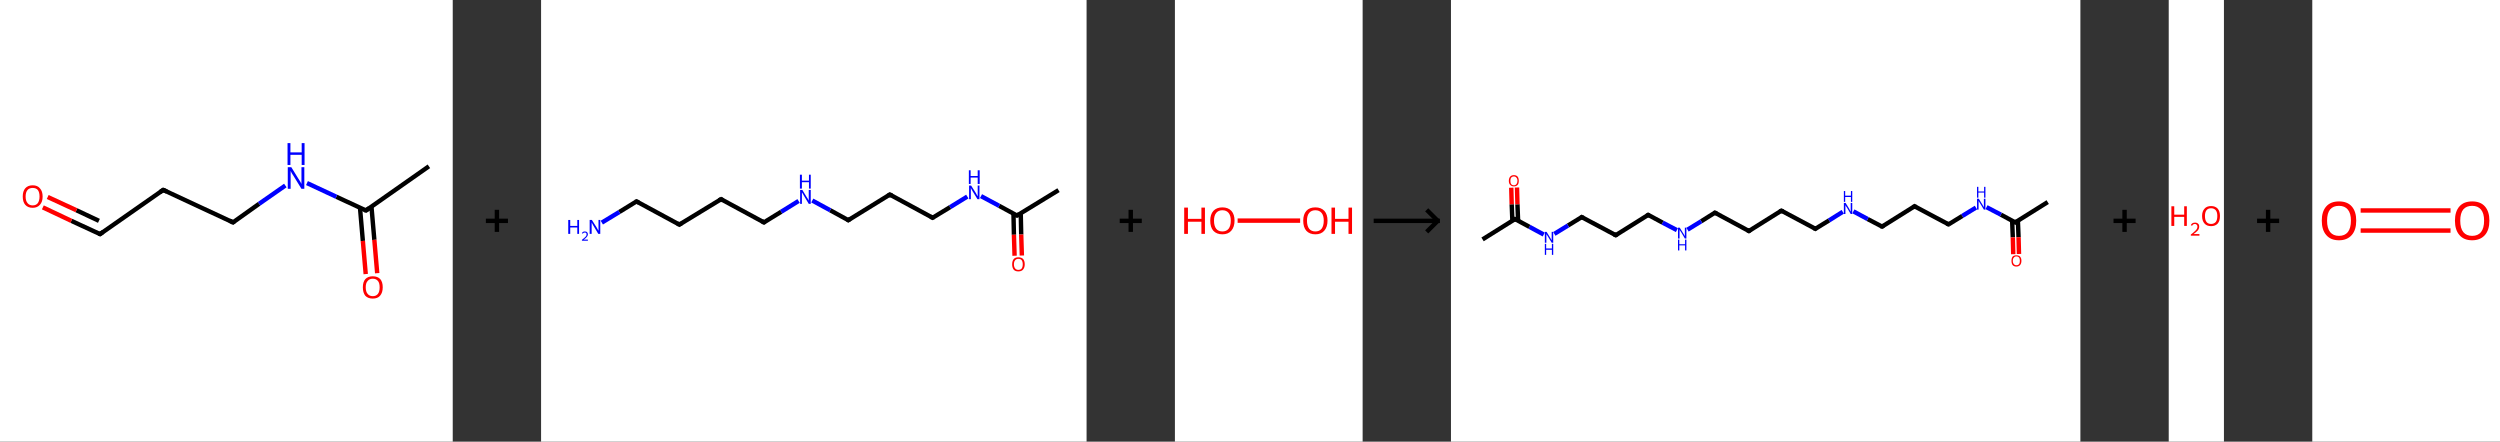 <?xml version='1.0' encoding='ASCII' standalone='yes'?>
<svg xmlns="http://www.w3.org/2000/svg" xmlns:xlink="http://www.w3.org/1999/xlink" version="1.1" width="1132.0px" viewBox="0 0 1132.0 200.0" height="200.0px">
  <rect x="0" y="0" width="1132.0" height="200.0" fill="#333333" stroke="none"/>
  <g>
    <g transform="translate(0, 0) scale(1 1) "><!-- END OF HEADER -->
<rect style="opacity:1.0;fill:#FFFFFF;stroke:none" width="205.0" height="200.0" x="0.0" y="0.0"> </rect>
<path class="bond-0 atom-0 atom-1" d="M 194.2,75.3 L 165.7,95.3" style="fill:none;fill-rule:evenodd;stroke:#000000;stroke-width:2.0px;stroke-linecap:butt;stroke-linejoin:miter;stroke-opacity:1"/>
<path class="bond-1 atom-1 atom-2" d="M 163.0,94.0 L 164.3,109.1" style="fill:none;fill-rule:evenodd;stroke:#000000;stroke-width:2.0px;stroke-linecap:butt;stroke-linejoin:miter;stroke-opacity:1"/>
<path class="bond-1 atom-1 atom-2" d="M 164.3,109.1 L 165.6,124.1" style="fill:none;fill-rule:evenodd;stroke:#FF0000;stroke-width:2.0px;stroke-linecap:butt;stroke-linejoin:miter;stroke-opacity:1"/>
<path class="bond-1 atom-1 atom-2" d="M 168.2,93.6 L 169.5,108.6" style="fill:none;fill-rule:evenodd;stroke:#000000;stroke-width:2.0px;stroke-linecap:butt;stroke-linejoin:miter;stroke-opacity:1"/>
<path class="bond-1 atom-1 atom-2" d="M 169.5,108.6 L 170.8,123.7" style="fill:none;fill-rule:evenodd;stroke:#FF0000;stroke-width:2.0px;stroke-linecap:butt;stroke-linejoin:miter;stroke-opacity:1"/>
<path class="bond-2 atom-1 atom-3" d="M 165.7,95.3 L 152.3,89.1" style="fill:none;fill-rule:evenodd;stroke:#000000;stroke-width:2.0px;stroke-linecap:butt;stroke-linejoin:miter;stroke-opacity:1"/>
<path class="bond-2 atom-1 atom-3" d="M 152.3,89.1 L 139.0,82.9" style="fill:none;fill-rule:evenodd;stroke:#0000FF;stroke-width:2.0px;stroke-linecap:butt;stroke-linejoin:miter;stroke-opacity:1"/>
<path class="bond-3 atom-3 atom-4" d="M 129.2,84.0 L 117.3,92.3" style="fill:none;fill-rule:evenodd;stroke:#0000FF;stroke-width:2.0px;stroke-linecap:butt;stroke-linejoin:miter;stroke-opacity:1"/>
<path class="bond-3 atom-3 atom-4" d="M 117.3,92.3 L 105.5,100.7" style="fill:none;fill-rule:evenodd;stroke:#000000;stroke-width:2.0px;stroke-linecap:butt;stroke-linejoin:miter;stroke-opacity:1"/>
<path class="bond-4 atom-4 atom-5" d="M 105.5,100.7 L 73.9,86.0" style="fill:none;fill-rule:evenodd;stroke:#000000;stroke-width:2.0px;stroke-linecap:butt;stroke-linejoin:miter;stroke-opacity:1"/>
<path class="bond-5 atom-5 atom-6" d="M 73.9,86.0 L 45.3,106.0" style="fill:none;fill-rule:evenodd;stroke:#000000;stroke-width:2.0px;stroke-linecap:butt;stroke-linejoin:miter;stroke-opacity:1"/>
<path class="bond-6 atom-6 atom-7" d="M 45.3,106.0 L 32.3,100.0" style="fill:none;fill-rule:evenodd;stroke:#000000;stroke-width:2.0px;stroke-linecap:butt;stroke-linejoin:miter;stroke-opacity:1"/>
<path class="bond-6 atom-6 atom-7" d="M 32.3,100.0 L 19.4,93.9" style="fill:none;fill-rule:evenodd;stroke:#FF0000;stroke-width:2.0px;stroke-linecap:butt;stroke-linejoin:miter;stroke-opacity:1"/>
<path class="bond-6 atom-6 atom-7" d="M 44.8,100.0 L 34.6,95.2" style="fill:none;fill-rule:evenodd;stroke:#000000;stroke-width:2.0px;stroke-linecap:butt;stroke-linejoin:miter;stroke-opacity:1"/>
<path class="bond-6 atom-6 atom-7" d="M 34.6,95.2 L 21.6,89.2" style="fill:none;fill-rule:evenodd;stroke:#FF0000;stroke-width:2.0px;stroke-linecap:butt;stroke-linejoin:miter;stroke-opacity:1"/>
<path d="M 167.1,94.3 L 165.7,95.3 L 165.0,95.0" style="fill:none;stroke:#000000;stroke-width:2.0px;stroke-linecap:butt;stroke-linejoin:miter;stroke-opacity:1;"/>
<path d="M 106.1,100.2 L 105.5,100.7 L 103.9,99.9" style="fill:none;stroke:#000000;stroke-width:2.0px;stroke-linecap:butt;stroke-linejoin:miter;stroke-opacity:1;"/>
<path d="M 75.5,86.7 L 73.9,86.0 L 72.4,87.0" style="fill:none;stroke:#000000;stroke-width:2.0px;stroke-linecap:butt;stroke-linejoin:miter;stroke-opacity:1;"/>
<path d="M 46.7,105.0 L 45.3,106.0 L 44.7,105.7" style="fill:none;stroke:#000000;stroke-width:2.0px;stroke-linecap:butt;stroke-linejoin:miter;stroke-opacity:1;"/>
<path class="atom-2" d="M 164.3 130.1 Q 164.3 127.7, 165.4 126.4 Q 166.6 125.1, 168.8 125.1 Q 171.0 125.1, 172.2 126.4 Q 173.3 127.7, 173.3 130.1 Q 173.3 132.5, 172.1 133.9 Q 171.0 135.2, 168.8 135.2 Q 166.6 135.2, 165.4 133.9 Q 164.3 132.5, 164.3 130.1 M 168.8 134.1 Q 170.3 134.1, 171.1 133.1 Q 171.9 132.1, 171.9 130.1 Q 171.9 128.1, 171.1 127.2 Q 170.3 126.2, 168.8 126.2 Q 167.3 126.2, 166.5 127.2 Q 165.6 128.1, 165.6 130.1 Q 165.6 132.1, 166.5 133.1 Q 167.3 134.1, 168.8 134.1 " fill="#FF0000"/>
<path class="atom-3" d="M 131.9 75.7 L 135.1 80.9 Q 135.4 81.4, 136.0 82.3 Q 136.5 83.3, 136.5 83.3 L 136.5 75.7 L 137.8 75.7 L 137.8 85.5 L 136.5 85.5 L 133.0 79.8 Q 132.6 79.2, 132.1 78.4 Q 131.7 77.6, 131.6 77.4 L 131.6 85.5 L 130.3 85.5 L 130.3 75.7 L 131.9 75.7 " fill="#0000FF"/>
<path class="atom-3" d="M 130.2 64.8 L 131.5 64.8 L 131.5 69.0 L 136.6 69.0 L 136.6 64.8 L 137.9 64.8 L 137.9 74.7 L 136.6 74.7 L 136.6 70.1 L 131.5 70.1 L 131.5 74.7 L 130.2 74.7 L 130.2 64.8 " fill="#0000FF"/>
<path class="atom-7" d="M 10.3 89.0 Q 10.3 86.6, 11.4 85.3 Q 12.6 83.9, 14.8 83.9 Q 17.0 83.9, 18.1 85.3 Q 19.3 86.6, 19.3 89.0 Q 19.3 91.4, 18.1 92.7 Q 16.9 94.1, 14.8 94.1 Q 12.6 94.1, 11.4 92.7 Q 10.3 91.4, 10.3 89.0 M 14.8 93.0 Q 16.3 93.0, 17.1 92.0 Q 17.9 90.9, 17.9 89.0 Q 17.9 87.0, 17.1 86.0 Q 16.3 85.1, 14.8 85.1 Q 13.3 85.1, 12.5 86.0 Q 11.6 87.0, 11.6 89.0 Q 11.6 91.0, 12.5 92.0 Q 13.3 93.0, 14.8 93.0 " fill="#FF0000"/>
</g>
    <g transform="translate(205.0, 0) scale(1 1) "><line x1="15" y1="100" x2="25" y2="100" style="stroke:rgb(0,0,0);stroke-width:2"/>
  <line x1="20" y1="95" x2="20" y2="105" style="stroke:rgb(0,0,0);stroke-width:2"/>
</g>
    <g transform="translate(245.0, 0) scale(1 1) "><!-- END OF HEADER -->
<rect style="opacity:1.0;fill:#FFFFFF;stroke:none" width="247.0" height="200.0" x="0.0" y="0.0"> </rect>
<path class="bond-0 atom-0 atom-1" d="M 234.3,86.1 L 215.5,97.6" style="fill:none;fill-rule:evenodd;stroke:#000000;stroke-width:2.0px;stroke-linecap:butt;stroke-linejoin:miter;stroke-opacity:1"/>
<path class="bond-1 atom-1 atom-2" d="M 213.9,96.7 L 214.1,106.3" style="fill:none;fill-rule:evenodd;stroke:#000000;stroke-width:2.0px;stroke-linecap:butt;stroke-linejoin:miter;stroke-opacity:1"/>
<path class="bond-1 atom-1 atom-2" d="M 214.1,106.3 L 214.4,115.8" style="fill:none;fill-rule:evenodd;stroke:#FF0000;stroke-width:2.0px;stroke-linecap:butt;stroke-linejoin:miter;stroke-opacity:1"/>
<path class="bond-1 atom-1 atom-2" d="M 217.2,96.6 L 217.4,106.2" style="fill:none;fill-rule:evenodd;stroke:#000000;stroke-width:2.0px;stroke-linecap:butt;stroke-linejoin:miter;stroke-opacity:1"/>
<path class="bond-1 atom-1 atom-2" d="M 217.4,106.2 L 217.7,115.7" style="fill:none;fill-rule:evenodd;stroke:#FF0000;stroke-width:2.0px;stroke-linecap:butt;stroke-linejoin:miter;stroke-opacity:1"/>
<path class="bond-2 atom-1 atom-3" d="M 215.5,97.6 L 207.4,93.2" style="fill:none;fill-rule:evenodd;stroke:#000000;stroke-width:2.0px;stroke-linecap:butt;stroke-linejoin:miter;stroke-opacity:1"/>
<path class="bond-2 atom-1 atom-3" d="M 207.4,93.2 L 199.2,88.8" style="fill:none;fill-rule:evenodd;stroke:#0000FF;stroke-width:2.0px;stroke-linecap:butt;stroke-linejoin:miter;stroke-opacity:1"/>
<path class="bond-3 atom-3 atom-4" d="M 193.0,89.0 L 185.2,93.8" style="fill:none;fill-rule:evenodd;stroke:#0000FF;stroke-width:2.0px;stroke-linecap:butt;stroke-linejoin:miter;stroke-opacity:1"/>
<path class="bond-3 atom-3 atom-4" d="M 185.2,93.8 L 177.3,98.6" style="fill:none;fill-rule:evenodd;stroke:#000000;stroke-width:2.0px;stroke-linecap:butt;stroke-linejoin:miter;stroke-opacity:1"/>
<path class="bond-4 atom-4 atom-5" d="M 177.3,98.6 L 157.9,88.1" style="fill:none;fill-rule:evenodd;stroke:#000000;stroke-width:2.0px;stroke-linecap:butt;stroke-linejoin:miter;stroke-opacity:1"/>
<path class="bond-5 atom-5 atom-6" d="M 157.9,88.1 L 139.1,99.7" style="fill:none;fill-rule:evenodd;stroke:#000000;stroke-width:2.0px;stroke-linecap:butt;stroke-linejoin:miter;stroke-opacity:1"/>
<path class="bond-6 atom-6 atom-7" d="M 139.1,99.7 L 130.9,95.2" style="fill:none;fill-rule:evenodd;stroke:#000000;stroke-width:2.0px;stroke-linecap:butt;stroke-linejoin:miter;stroke-opacity:1"/>
<path class="bond-6 atom-6 atom-7" d="M 130.9,95.2 L 122.8,90.8" style="fill:none;fill-rule:evenodd;stroke:#0000FF;stroke-width:2.0px;stroke-linecap:butt;stroke-linejoin:miter;stroke-opacity:1"/>
<path class="bond-7 atom-7 atom-8" d="M 116.6,91.0 L 108.7,95.9" style="fill:none;fill-rule:evenodd;stroke:#0000FF;stroke-width:2.0px;stroke-linecap:butt;stroke-linejoin:miter;stroke-opacity:1"/>
<path class="bond-7 atom-7 atom-8" d="M 108.7,95.9 L 100.9,100.7" style="fill:none;fill-rule:evenodd;stroke:#000000;stroke-width:2.0px;stroke-linecap:butt;stroke-linejoin:miter;stroke-opacity:1"/>
<path class="bond-8 atom-8 atom-9" d="M 100.9,100.7 L 81.5,90.2" style="fill:none;fill-rule:evenodd;stroke:#000000;stroke-width:2.0px;stroke-linecap:butt;stroke-linejoin:miter;stroke-opacity:1"/>
<path class="bond-9 atom-9 atom-10" d="M 81.5,90.2 L 62.6,101.7" style="fill:none;fill-rule:evenodd;stroke:#000000;stroke-width:2.0px;stroke-linecap:butt;stroke-linejoin:miter;stroke-opacity:1"/>
<path class="bond-10 atom-10 atom-11" d="M 62.6,101.7 L 43.2,91.2" style="fill:none;fill-rule:evenodd;stroke:#000000;stroke-width:2.0px;stroke-linecap:butt;stroke-linejoin:miter;stroke-opacity:1"/>
<path class="bond-11 atom-11 atom-12" d="M 43.2,91.2 L 35.4,96.0" style="fill:none;fill-rule:evenodd;stroke:#000000;stroke-width:2.0px;stroke-linecap:butt;stroke-linejoin:miter;stroke-opacity:1"/>
<path class="bond-11 atom-11 atom-12" d="M 35.4,96.0 L 27.5,100.8" style="fill:none;fill-rule:evenodd;stroke:#0000FF;stroke-width:2.0px;stroke-linecap:butt;stroke-linejoin:miter;stroke-opacity:1"/>
<path d="M 216.5,97.0 L 215.5,97.6 L 215.1,97.4" style="fill:none;stroke:#000000;stroke-width:2.0px;stroke-linecap:butt;stroke-linejoin:miter;stroke-opacity:1;"/>
<path d="M 177.7,98.4 L 177.3,98.6 L 176.3,98.1" style="fill:none;stroke:#000000;stroke-width:2.0px;stroke-linecap:butt;stroke-linejoin:miter;stroke-opacity:1;"/>
<path d="M 158.9,88.6 L 157.9,88.1 L 157.0,88.7" style="fill:none;stroke:#000000;stroke-width:2.0px;stroke-linecap:butt;stroke-linejoin:miter;stroke-opacity:1;"/>
<path d="M 140.0,99.1 L 139.1,99.7 L 138.7,99.4" style="fill:none;stroke:#000000;stroke-width:2.0px;stroke-linecap:butt;stroke-linejoin:miter;stroke-opacity:1;"/>
<path d="M 101.3,100.4 L 100.9,100.7 L 99.9,100.1" style="fill:none;stroke:#000000;stroke-width:2.0px;stroke-linecap:butt;stroke-linejoin:miter;stroke-opacity:1;"/>
<path d="M 82.4,90.7 L 81.5,90.2 L 80.5,90.7" style="fill:none;stroke:#000000;stroke-width:2.0px;stroke-linecap:butt;stroke-linejoin:miter;stroke-opacity:1;"/>
<path d="M 63.6,101.1 L 62.6,101.7 L 61.7,101.2" style="fill:none;stroke:#000000;stroke-width:2.0px;stroke-linecap:butt;stroke-linejoin:miter;stroke-opacity:1;"/>
<path d="M 44.2,91.7 L 43.2,91.2 L 42.8,91.4" style="fill:none;stroke:#000000;stroke-width:2.0px;stroke-linecap:butt;stroke-linejoin:miter;stroke-opacity:1;"/>
<path class="atom-2" d="M 213.3 119.7 Q 213.3 118.2, 214.0 117.3 Q 214.7 116.5, 216.1 116.5 Q 217.5 116.5, 218.3 117.3 Q 219.0 118.2, 219.0 119.7 Q 219.0 121.2, 218.2 122.1 Q 217.5 122.9, 216.1 122.9 Q 214.7 122.9, 214.0 122.1 Q 213.3 121.2, 213.3 119.7 M 216.1 122.2 Q 217.1 122.2, 217.6 121.6 Q 218.1 120.9, 218.1 119.7 Q 218.1 118.5, 217.6 117.8 Q 217.1 117.2, 216.1 117.2 Q 215.2 117.2, 214.7 117.8 Q 214.1 118.4, 214.1 119.7 Q 214.1 120.9, 214.7 121.6 Q 215.2 122.2, 216.1 122.2 " fill="#FF0000"/>
<path class="atom-3" d="M 194.7 84.0 L 196.8 87.3 Q 197.0 87.6, 197.3 88.2 Q 197.6 88.8, 197.7 88.8 L 197.7 84.0 L 198.5 84.0 L 198.5 90.2 L 197.6 90.2 L 195.4 86.6 Q 195.2 86.2, 194.9 85.7 Q 194.6 85.2, 194.6 85.0 L 194.6 90.2 L 193.8 90.2 L 193.8 84.0 L 194.7 84.0 " fill="#0000FF"/>
<path class="atom-3" d="M 193.7 77.1 L 194.5 77.1 L 194.5 79.7 L 197.7 79.7 L 197.7 77.1 L 198.6 77.1 L 198.6 83.3 L 197.7 83.3 L 197.7 80.4 L 194.5 80.4 L 194.5 83.3 L 193.7 83.3 L 193.7 77.1 " fill="#0000FF"/>
<path class="atom-7" d="M 118.3 86.0 L 120.3 89.3 Q 120.5 89.6, 120.9 90.2 Q 121.2 90.8, 121.2 90.9 L 121.2 86.0 L 122.1 86.0 L 122.1 92.3 L 121.2 92.3 L 119.0 88.6 Q 118.7 88.2, 118.5 87.7 Q 118.2 87.2, 118.1 87.1 L 118.1 92.3 L 117.3 92.3 L 117.3 86.0 L 118.3 86.0 " fill="#0000FF"/>
<path class="atom-7" d="M 117.2 79.1 L 118.1 79.1 L 118.1 81.8 L 121.3 81.8 L 121.3 79.1 L 122.1 79.1 L 122.1 85.4 L 121.3 85.4 L 121.3 82.5 L 118.1 82.5 L 118.1 85.4 L 117.2 85.4 L 117.2 79.1 " fill="#0000FF"/>
<path class="atom-12" d="M 12.3 99.6 L 13.2 99.6 L 13.2 102.3 L 16.4 102.3 L 16.4 99.6 L 17.2 99.6 L 17.2 105.9 L 16.4 105.9 L 16.4 103.0 L 13.2 103.0 L 13.2 105.9 L 12.3 105.9 L 12.3 99.6 " fill="#0000FF"/>
<path class="atom-12" d="M 18.5 105.6 Q 18.6 105.2, 19.0 105.0 Q 19.3 104.8, 19.8 104.8 Q 20.5 104.8, 20.8 105.1 Q 21.2 105.5, 21.2 106.1 Q 21.2 106.7, 20.7 107.3 Q 20.3 107.8, 19.3 108.5 L 21.2 108.5 L 21.2 109.0 L 18.5 109.0 L 18.5 108.6 Q 19.2 108.0, 19.7 107.6 Q 20.1 107.2, 20.4 106.9 Q 20.6 106.5, 20.6 106.1 Q 20.6 105.7, 20.4 105.5 Q 20.2 105.3, 19.8 105.3 Q 19.5 105.3, 19.3 105.4 Q 19.1 105.5, 18.9 105.8 L 18.5 105.6 " fill="#0000FF"/>
<path class="atom-12" d="M 23.0 99.6 L 25.1 102.9 Q 25.3 103.2, 25.6 103.8 Q 25.9 104.4, 26.0 104.5 L 26.0 99.6 L 26.8 99.6 L 26.8 105.9 L 25.9 105.9 L 23.7 102.2 Q 23.5 101.8, 23.2 101.3 Q 22.9 100.8, 22.9 100.7 L 22.9 105.9 L 22.0 105.9 L 22.0 99.6 L 23.0 99.6 " fill="#0000FF"/>
</g>
    <g transform="translate(492.0, 0) scale(1 1) "><line x1="15" y1="100" x2="25" y2="100" style="stroke:rgb(0,0,0);stroke-width:2"/>
  <line x1="20" y1="95" x2="20" y2="105" style="stroke:rgb(0,0,0);stroke-width:2"/>
</g>
    <g transform="translate(532.0, 0) scale(1 1) "><!-- END OF HEADER -->
<rect style="opacity:1.0;fill:#FFFFFF;stroke:none" width="85.0" height="200.0" x="0.0" y="0.0"> </rect>
<path class="bond-0 atom-0 atom-1" d="M 28.4,99.9 L 56.7,99.9" style="fill:none;fill-rule:evenodd;stroke:#FF0000;stroke-width:2.0px;stroke-linecap:butt;stroke-linejoin:miter;stroke-opacity:1"/>
<path class="atom-0" d="M 4.2 94.0 L 5.9 94.0 L 5.9 99.1 L 12.0 99.1 L 12.0 94.0 L 13.6 94.0 L 13.6 105.9 L 12.0 105.9 L 12.0 100.4 L 5.9 100.4 L 5.9 105.9 L 4.2 105.9 L 4.2 94.0 " fill="#FF0000"/>
<path class="atom-0" d="M 16.0 99.9 Q 16.0 97.1, 17.4 95.5 Q 18.9 93.9, 21.5 93.9 Q 24.1 93.9, 25.6 95.5 Q 27.0 97.1, 27.0 99.9 Q 27.0 102.8, 25.5 104.5 Q 24.1 106.1, 21.5 106.1 Q 18.9 106.1, 17.4 104.5 Q 16.0 102.9, 16.0 99.9 M 21.5 104.8 Q 23.3 104.8, 24.3 103.6 Q 25.3 102.3, 25.3 99.9 Q 25.3 97.6, 24.3 96.4 Q 23.3 95.2, 21.5 95.2 Q 19.7 95.2, 18.7 96.4 Q 17.7 97.6, 17.7 99.9 Q 17.7 102.3, 18.7 103.6 Q 19.7 104.8, 21.5 104.8 " fill="#FF0000"/>
<path class="atom-1" d="M 58.1 99.9 Q 58.1 97.1, 59.5 95.5 Q 60.9 93.9, 63.6 93.9 Q 66.2 93.9, 67.7 95.5 Q 69.1 97.1, 69.1 99.9 Q 69.1 102.8, 67.6 104.5 Q 66.2 106.1, 63.6 106.1 Q 61.0 106.1, 59.5 104.5 Q 58.1 102.9, 58.1 99.9 M 63.6 104.8 Q 65.4 104.8, 66.4 103.6 Q 67.4 102.3, 67.4 99.9 Q 67.4 97.6, 66.4 96.4 Q 65.4 95.2, 63.6 95.2 Q 61.8 95.2, 60.8 96.4 Q 59.8 97.6, 59.8 99.9 Q 59.8 102.3, 60.8 103.6 Q 61.8 104.8, 63.6 104.8 " fill="#FF0000"/>
<path class="atom-1" d="M 70.9 94.0 L 72.5 94.0 L 72.5 99.1 L 78.6 99.1 L 78.6 94.0 L 80.2 94.0 L 80.2 105.9 L 78.6 105.9 L 78.6 100.4 L 72.5 100.4 L 72.5 105.9 L 70.9 105.9 L 70.9 94.0 " fill="#FF0000"/>
</g>
    <g transform="translate(617.0, 0) scale(1 1) "><line x1="5" y1="100" x2="35" y2="100" style="stroke:rgb(0,0,0);stroke-width:2"/>
  <line x1="34" y1="100" x2="29" y2="95" style="stroke:rgb(0,0,0);stroke-width:2"/>
  <line x1="34" y1="100" x2="29" y2="105" style="stroke:rgb(0,0,0);stroke-width:2"/>
</g>
    <g transform="translate(657.0, 0) scale(1 1) "><!-- END OF HEADER -->
<rect style="opacity:1.0;fill:#FFFFFF;stroke:none" width="285.0" height="200.0" x="0.0" y="0.0"> </rect>
<path class="bond-0 atom-0 atom-1" d="M 270.2,91.5 L 255.5,100.7" style="fill:none;fill-rule:evenodd;stroke:#000000;stroke-width:2.0px;stroke-linecap:butt;stroke-linejoin:miter;stroke-opacity:1"/>
<path class="bond-1 atom-1 atom-2" d="M 254.1,100.0 L 254.4,107.5" style="fill:none;fill-rule:evenodd;stroke:#000000;stroke-width:2.0px;stroke-linecap:butt;stroke-linejoin:miter;stroke-opacity:1"/>
<path class="bond-1 atom-1 atom-2" d="M 254.4,107.5 L 254.6,115.1" style="fill:none;fill-rule:evenodd;stroke:#FF0000;stroke-width:2.0px;stroke-linecap:butt;stroke-linejoin:miter;stroke-opacity:1"/>
<path class="bond-1 atom-1 atom-2" d="M 256.7,99.9 L 257.0,107.4" style="fill:none;fill-rule:evenodd;stroke:#000000;stroke-width:2.0px;stroke-linecap:butt;stroke-linejoin:miter;stroke-opacity:1"/>
<path class="bond-1 atom-1 atom-2" d="M 257.0,107.4 L 257.2,115.0" style="fill:none;fill-rule:evenodd;stroke:#FF0000;stroke-width:2.0px;stroke-linecap:butt;stroke-linejoin:miter;stroke-opacity:1"/>
<path class="bond-2 atom-1 atom-3" d="M 255.5,100.7 L 249.0,97.2" style="fill:none;fill-rule:evenodd;stroke:#000000;stroke-width:2.0px;stroke-linecap:butt;stroke-linejoin:miter;stroke-opacity:1"/>
<path class="bond-2 atom-1 atom-3" d="M 249.0,97.2 L 242.5,93.8" style="fill:none;fill-rule:evenodd;stroke:#0000FF;stroke-width:2.0px;stroke-linecap:butt;stroke-linejoin:miter;stroke-opacity:1"/>
<path class="bond-3 atom-3 atom-4" d="M 237.7,94.0 L 231.5,97.8" style="fill:none;fill-rule:evenodd;stroke:#0000FF;stroke-width:2.0px;stroke-linecap:butt;stroke-linejoin:miter;stroke-opacity:1"/>
<path class="bond-3 atom-3 atom-4" d="M 231.5,97.8 L 225.3,101.6" style="fill:none;fill-rule:evenodd;stroke:#000000;stroke-width:2.0px;stroke-linecap:butt;stroke-linejoin:miter;stroke-opacity:1"/>
<path class="bond-4 atom-4 atom-5" d="M 225.3,101.6 L 209.9,93.4" style="fill:none;fill-rule:evenodd;stroke:#000000;stroke-width:2.0px;stroke-linecap:butt;stroke-linejoin:miter;stroke-opacity:1"/>
<path class="bond-5 atom-5 atom-6" d="M 209.9,93.4 L 195.2,102.6" style="fill:none;fill-rule:evenodd;stroke:#000000;stroke-width:2.0px;stroke-linecap:butt;stroke-linejoin:miter;stroke-opacity:1"/>
<path class="bond-6 atom-6 atom-7" d="M 195.2,102.6 L 188.7,99.2" style="fill:none;fill-rule:evenodd;stroke:#000000;stroke-width:2.0px;stroke-linecap:butt;stroke-linejoin:miter;stroke-opacity:1"/>
<path class="bond-6 atom-6 atom-7" d="M 188.7,99.2 L 182.2,95.7" style="fill:none;fill-rule:evenodd;stroke:#0000FF;stroke-width:2.0px;stroke-linecap:butt;stroke-linejoin:miter;stroke-opacity:1"/>
<path class="bond-7 atom-7 atom-8" d="M 177.4,95.9 L 171.2,99.8" style="fill:none;fill-rule:evenodd;stroke:#0000FF;stroke-width:2.0px;stroke-linecap:butt;stroke-linejoin:miter;stroke-opacity:1"/>
<path class="bond-7 atom-7 atom-8" d="M 171.2,99.8 L 165.0,103.6" style="fill:none;fill-rule:evenodd;stroke:#000000;stroke-width:2.0px;stroke-linecap:butt;stroke-linejoin:miter;stroke-opacity:1"/>
<path class="bond-8 atom-8 atom-9" d="M 165.0,103.6 L 149.6,95.4" style="fill:none;fill-rule:evenodd;stroke:#000000;stroke-width:2.0px;stroke-linecap:butt;stroke-linejoin:miter;stroke-opacity:1"/>
<path class="bond-9 atom-9 atom-10" d="M 149.6,95.4 L 134.9,104.6" style="fill:none;fill-rule:evenodd;stroke:#000000;stroke-width:2.0px;stroke-linecap:butt;stroke-linejoin:miter;stroke-opacity:1"/>
<path class="bond-10 atom-10 atom-11" d="M 134.9,104.6 L 119.5,96.3" style="fill:none;fill-rule:evenodd;stroke:#000000;stroke-width:2.0px;stroke-linecap:butt;stroke-linejoin:miter;stroke-opacity:1"/>
<path class="bond-11 atom-11 atom-12" d="M 119.5,96.3 L 113.3,100.2" style="fill:none;fill-rule:evenodd;stroke:#000000;stroke-width:2.0px;stroke-linecap:butt;stroke-linejoin:miter;stroke-opacity:1"/>
<path class="bond-11 atom-11 atom-12" d="M 113.3,100.2 L 107.1,104.0" style="fill:none;fill-rule:evenodd;stroke:#0000FF;stroke-width:2.0px;stroke-linecap:butt;stroke-linejoin:miter;stroke-opacity:1"/>
<path class="bond-12 atom-12 atom-13" d="M 102.3,104.2 L 95.8,100.8" style="fill:none;fill-rule:evenodd;stroke:#0000FF;stroke-width:2.0px;stroke-linecap:butt;stroke-linejoin:miter;stroke-opacity:1"/>
<path class="bond-12 atom-12 atom-13" d="M 95.8,100.8 L 89.3,97.3" style="fill:none;fill-rule:evenodd;stroke:#000000;stroke-width:2.0px;stroke-linecap:butt;stroke-linejoin:miter;stroke-opacity:1"/>
<path class="bond-13 atom-13 atom-14" d="M 89.3,97.3 L 74.6,106.5" style="fill:none;fill-rule:evenodd;stroke:#000000;stroke-width:2.0px;stroke-linecap:butt;stroke-linejoin:miter;stroke-opacity:1"/>
<path class="bond-14 atom-14 atom-15" d="M 74.6,106.5 L 59.2,98.3" style="fill:none;fill-rule:evenodd;stroke:#000000;stroke-width:2.0px;stroke-linecap:butt;stroke-linejoin:miter;stroke-opacity:1"/>
<path class="bond-15 atom-15 atom-16" d="M 59.2,98.3 L 53.0,102.1" style="fill:none;fill-rule:evenodd;stroke:#000000;stroke-width:2.0px;stroke-linecap:butt;stroke-linejoin:miter;stroke-opacity:1"/>
<path class="bond-15 atom-15 atom-16" d="M 53.0,102.1 L 46.8,105.9" style="fill:none;fill-rule:evenodd;stroke:#0000FF;stroke-width:2.0px;stroke-linecap:butt;stroke-linejoin:miter;stroke-opacity:1"/>
<path class="bond-16 atom-16 atom-17" d="M 42.0,106.2 L 35.5,102.7" style="fill:none;fill-rule:evenodd;stroke:#0000FF;stroke-width:2.0px;stroke-linecap:butt;stroke-linejoin:miter;stroke-opacity:1"/>
<path class="bond-16 atom-16 atom-17" d="M 35.5,102.7 L 29.0,99.2" style="fill:none;fill-rule:evenodd;stroke:#000000;stroke-width:2.0px;stroke-linecap:butt;stroke-linejoin:miter;stroke-opacity:1"/>
<path class="bond-17 atom-17 atom-18" d="M 29.0,99.2 L 14.3,108.4" style="fill:none;fill-rule:evenodd;stroke:#000000;stroke-width:2.0px;stroke-linecap:butt;stroke-linejoin:miter;stroke-opacity:1"/>
<path class="bond-18 atom-17 atom-19" d="M 30.4,100.0 L 30.1,92.5" style="fill:none;fill-rule:evenodd;stroke:#000000;stroke-width:2.0px;stroke-linecap:butt;stroke-linejoin:miter;stroke-opacity:1"/>
<path class="bond-18 atom-17 atom-19" d="M 30.1,92.5 L 29.9,84.9" style="fill:none;fill-rule:evenodd;stroke:#FF0000;stroke-width:2.0px;stroke-linecap:butt;stroke-linejoin:miter;stroke-opacity:1"/>
<path class="bond-18 atom-17 atom-19" d="M 27.8,100.0 L 27.5,92.5" style="fill:none;fill-rule:evenodd;stroke:#000000;stroke-width:2.0px;stroke-linecap:butt;stroke-linejoin:miter;stroke-opacity:1"/>
<path class="bond-18 atom-17 atom-19" d="M 27.5,92.5 L 27.3,85.0" style="fill:none;fill-rule:evenodd;stroke:#FF0000;stroke-width:2.0px;stroke-linecap:butt;stroke-linejoin:miter;stroke-opacity:1"/>
<path d="M 256.2,100.2 L 255.5,100.7 L 255.1,100.5" style="fill:none;stroke:#000000;stroke-width:2.0px;stroke-linecap:butt;stroke-linejoin:miter;stroke-opacity:1;"/>
<path d="M 225.6,101.5 L 225.3,101.6 L 224.5,101.2" style="fill:none;stroke:#000000;stroke-width:2.0px;stroke-linecap:butt;stroke-linejoin:miter;stroke-opacity:1;"/>
<path d="M 210.7,93.8 L 209.9,93.4 L 209.2,93.9" style="fill:none;stroke:#000000;stroke-width:2.0px;stroke-linecap:butt;stroke-linejoin:miter;stroke-opacity:1;"/>
<path d="M 195.9,102.2 L 195.2,102.6 L 194.8,102.4" style="fill:none;stroke:#000000;stroke-width:2.0px;stroke-linecap:butt;stroke-linejoin:miter;stroke-opacity:1;"/>
<path d="M 165.3,103.4 L 165.0,103.6 L 164.2,103.2" style="fill:none;stroke:#000000;stroke-width:2.0px;stroke-linecap:butt;stroke-linejoin:miter;stroke-opacity:1;"/>
<path d="M 150.4,95.8 L 149.6,95.4 L 148.9,95.8" style="fill:none;stroke:#000000;stroke-width:2.0px;stroke-linecap:butt;stroke-linejoin:miter;stroke-opacity:1;"/>
<path d="M 135.6,104.1 L 134.9,104.6 L 134.1,104.1" style="fill:none;stroke:#000000;stroke-width:2.0px;stroke-linecap:butt;stroke-linejoin:miter;stroke-opacity:1;"/>
<path d="M 120.3,96.7 L 119.5,96.3 L 119.2,96.5" style="fill:none;stroke:#000000;stroke-width:2.0px;stroke-linecap:butt;stroke-linejoin:miter;stroke-opacity:1;"/>
<path d="M 89.7,97.5 L 89.3,97.3 L 88.6,97.8" style="fill:none;stroke:#000000;stroke-width:2.0px;stroke-linecap:butt;stroke-linejoin:miter;stroke-opacity:1;"/>
<path d="M 75.3,106.0 L 74.6,106.5 L 73.8,106.1" style="fill:none;stroke:#000000;stroke-width:2.0px;stroke-linecap:butt;stroke-linejoin:miter;stroke-opacity:1;"/>
<path d="M 60.0,98.7 L 59.2,98.3 L 58.9,98.5" style="fill:none;stroke:#000000;stroke-width:2.0px;stroke-linecap:butt;stroke-linejoin:miter;stroke-opacity:1;"/>
<path d="M 29.4,99.4 L 29.0,99.2 L 28.3,99.7" style="fill:none;stroke:#000000;stroke-width:2.0px;stroke-linecap:butt;stroke-linejoin:miter;stroke-opacity:1;"/>
<path class="atom-2" d="M 253.8 118.1 Q 253.8 116.9, 254.3 116.2 Q 254.9 115.6, 256.0 115.6 Q 257.1 115.6, 257.7 116.2 Q 258.3 116.9, 258.3 118.1 Q 258.3 119.3, 257.7 120.0 Q 257.1 120.7, 256.0 120.7 Q 254.9 120.7, 254.3 120.0 Q 253.8 119.3, 253.8 118.1 M 256.0 120.1 Q 256.8 120.1, 257.2 119.6 Q 257.6 119.1, 257.6 118.1 Q 257.6 117.1, 257.2 116.6 Q 256.8 116.1, 256.0 116.1 Q 255.3 116.1, 254.9 116.6 Q 254.4 117.1, 254.4 118.1 Q 254.4 119.1, 254.9 119.6 Q 255.3 120.1, 256.0 120.1 " fill="#FF0000"/>
<path class="atom-3" d="M 239.0 90.0 L 240.6 92.6 Q 240.8 92.9, 241.0 93.3 Q 241.3 93.8, 241.3 93.8 L 241.3 90.0 L 242.0 90.0 L 242.0 94.9 L 241.3 94.9 L 239.6 92.1 Q 239.4 91.7, 239.1 91.3 Q 238.9 91.0, 238.9 90.8 L 238.9 94.9 L 238.2 94.9 L 238.2 90.0 L 239.0 90.0 " fill="#0000FF"/>
<path class="atom-3" d="M 238.2 84.6 L 238.8 84.6 L 238.8 86.7 L 241.4 86.7 L 241.4 84.6 L 242.0 84.6 L 242.0 89.5 L 241.4 89.5 L 241.4 87.2 L 238.8 87.2 L 238.8 89.5 L 238.2 89.5 L 238.2 84.6 " fill="#0000FF"/>
<path class="atom-7" d="M 178.7 91.9 L 180.3 94.5 Q 180.5 94.8, 180.7 95.3 Q 181.0 95.7, 181.0 95.8 L 181.0 91.9 L 181.7 91.9 L 181.7 96.9 L 181.0 96.9 L 179.3 94.0 Q 179.1 93.7, 178.8 93.3 Q 178.6 92.9, 178.6 92.8 L 178.6 96.9 L 177.9 96.9 L 177.9 91.9 L 178.7 91.9 " fill="#0000FF"/>
<path class="atom-7" d="M 177.9 86.5 L 178.5 86.5 L 178.5 88.6 L 181.1 88.6 L 181.1 86.5 L 181.7 86.5 L 181.7 91.4 L 181.1 91.4 L 181.1 89.2 L 178.5 89.2 L 178.5 91.4 L 177.9 91.4 L 177.9 86.5 " fill="#0000FF"/>
<path class="atom-12" d="M 103.6 103.1 L 105.2 105.7 Q 105.4 105.9, 105.6 106.4 Q 105.9 106.9, 105.9 106.9 L 105.9 103.1 L 106.6 103.1 L 106.6 108.0 L 105.9 108.0 L 104.2 105.1 Q 104.0 104.8, 103.7 104.4 Q 103.5 104.0, 103.5 103.9 L 103.5 108.0 L 102.8 108.0 L 102.8 103.1 L 103.6 103.1 " fill="#0000FF"/>
<path class="atom-12" d="M 102.8 108.5 L 103.4 108.5 L 103.4 110.6 L 106.0 110.6 L 106.0 108.5 L 106.6 108.5 L 106.6 113.4 L 106.0 113.4 L 106.0 111.1 L 103.4 111.1 L 103.4 113.4 L 102.8 113.4 L 102.8 108.5 " fill="#0000FF"/>
<path class="atom-16" d="M 43.3 105.0 L 44.9 107.6 Q 45.1 107.9, 45.3 108.3 Q 45.6 108.8, 45.6 108.8 L 45.6 105.0 L 46.3 105.0 L 46.3 109.9 L 45.6 109.9 L 43.9 107.1 Q 43.7 106.7, 43.4 106.4 Q 43.2 106.0, 43.2 105.9 L 43.2 109.9 L 42.5 109.9 L 42.5 105.0 L 43.3 105.0 " fill="#0000FF"/>
<path class="atom-16" d="M 42.5 110.4 L 43.1 110.4 L 43.1 112.5 L 45.7 112.5 L 45.7 110.4 L 46.3 110.4 L 46.3 115.4 L 45.7 115.4 L 45.7 113.1 L 43.1 113.1 L 43.1 115.4 L 42.5 115.4 L 42.5 110.4 " fill="#0000FF"/>
<path class="atom-19" d="M 26.2 81.9 Q 26.2 80.7, 26.8 80.0 Q 27.4 79.3, 28.5 79.3 Q 29.6 79.3, 30.2 80.0 Q 30.7 80.7, 30.7 81.9 Q 30.7 83.1, 30.2 83.7 Q 29.6 84.4, 28.5 84.4 Q 27.4 84.4, 26.8 83.7 Q 26.2 83.1, 26.2 81.9 M 28.5 83.9 Q 29.2 83.9, 29.6 83.4 Q 30.1 82.8, 30.1 81.9 Q 30.1 80.9, 29.6 80.4 Q 29.2 79.9, 28.5 79.9 Q 27.7 79.9, 27.3 80.4 Q 26.9 80.9, 26.9 81.9 Q 26.9 82.9, 27.3 83.4 Q 27.7 83.9, 28.5 83.9 " fill="#FF0000"/>
</g>
    <g transform="translate(942.0, 0) scale(1 1) "><line x1="15" y1="100" x2="25" y2="100" style="stroke:rgb(0,0,0);stroke-width:2"/>
  <line x1="20" y1="95" x2="20" y2="105" style="stroke:rgb(0,0,0);stroke-width:2"/>
</g>
    <g transform="translate(982.0, 0) scale(1 1) "><!-- END OF HEADER -->
<rect style="opacity:1.0;fill:#FFFFFF;stroke:none" width="25.0" height="200.0" x="0.0" y="0.0"> </rect>
<path class="atom-0" d="M 1.2 93.4 L 2.5 93.4 L 2.5 97.2 L 7.0 97.2 L 7.0 93.4 L 8.2 93.4 L 8.2 102.3 L 7.0 102.3 L 7.0 98.2 L 2.5 98.2 L 2.5 102.3 L 1.2 102.3 L 1.2 93.4 " fill="#FF0000"/>
<path class="atom-0" d="M 10.0 102.0 Q 10.2 101.4, 10.7 101.1 Q 11.2 100.8, 11.9 100.8 Q 12.8 100.8, 13.3 101.3 Q 13.8 101.7, 13.8 102.6 Q 13.8 103.5, 13.2 104.3 Q 12.5 105.1, 11.2 106.0 L 13.9 106.0 L 13.9 106.7 L 10.0 106.7 L 10.0 106.2 Q 11.1 105.4, 11.7 104.8 Q 12.4 104.2, 12.7 103.7 Q 13.0 103.2, 13.0 102.6 Q 13.0 102.1, 12.7 101.8 Q 12.4 101.4, 11.9 101.4 Q 11.5 101.4, 11.1 101.6 Q 10.8 101.8, 10.6 102.2 L 10.0 102.0 " fill="#FF0000"/>
<path class="atom-0" d="M 15.1 97.8 Q 15.1 95.7, 16.2 94.5 Q 17.2 93.3, 19.2 93.3 Q 21.1 93.3, 22.2 94.5 Q 23.2 95.7, 23.2 97.8 Q 23.2 100.0, 22.2 101.2 Q 21.1 102.4, 19.2 102.4 Q 17.2 102.4, 16.2 101.2 Q 15.1 100.0, 15.1 97.8 M 19.2 101.4 Q 20.5 101.4, 21.3 100.5 Q 22.0 99.6, 22.0 97.8 Q 22.0 96.1, 21.3 95.2 Q 20.5 94.3, 19.2 94.3 Q 17.8 94.3, 17.1 95.2 Q 16.4 96.1, 16.4 97.8 Q 16.4 99.6, 17.1 100.5 Q 17.8 101.4, 19.2 101.4 " fill="#FF0000"/>
</g>
    <g transform="translate(1007.0, 0) scale(1 1) "><line x1="15" y1="100" x2="25" y2="100" style="stroke:rgb(0,0,0);stroke-width:2"/>
  <line x1="20" y1="95" x2="20" y2="105" style="stroke:rgb(0,0,0);stroke-width:2"/>
</g>
    <g transform="translate(1047.0, 0) scale(1 1) "><!-- END OF HEADER -->
<rect style="opacity:1.0;fill:#FFFFFF;stroke:none" width="85.0" height="200.0" x="0.0" y="0.0"> </rect>
<path class="bond-0 atom-0 atom-1" d="M 21.9,95.3 L 62.6,95.3" style="fill:none;fill-rule:evenodd;stroke:#FF0000;stroke-width:2.0px;stroke-linecap:butt;stroke-linejoin:miter;stroke-opacity:1"/>
<path class="bond-0 atom-0 atom-1" d="M 21.9,104.4 L 62.6,104.4" style="fill:none;fill-rule:evenodd;stroke:#FF0000;stroke-width:2.0px;stroke-linecap:butt;stroke-linejoin:miter;stroke-opacity:1"/>
<path class="atom-0" d="M 4.3 99.9 Q 4.3 95.8, 6.3 93.5 Q 8.3 91.2, 12.1 91.2 Q 15.9 91.2, 17.9 93.5 Q 19.9 95.8, 19.9 99.9 Q 19.9 104.1, 17.9 106.4 Q 15.8 108.8, 12.1 108.8 Q 8.3 108.8, 6.3 106.4 Q 4.3 104.1, 4.3 99.9 M 12.1 106.8 Q 14.7 106.8, 16.1 105.1 Q 17.5 103.3, 17.5 99.9 Q 17.5 96.6, 16.1 94.9 Q 14.7 93.2, 12.1 93.2 Q 9.5 93.2, 8.1 94.8 Q 6.7 96.5, 6.7 99.9 Q 6.7 103.4, 8.1 105.1 Q 9.5 106.8, 12.1 106.8 " fill="#FF0000"/>
<path class="atom-1" d="M 64.6 99.9 Q 64.6 95.8, 66.6 93.5 Q 68.6 91.2, 72.4 91.2 Q 76.2 91.2, 78.2 93.5 Q 80.2 95.8, 80.2 99.9 Q 80.2 104.1, 78.2 106.4 Q 76.1 108.8, 72.4 108.8 Q 68.6 108.8, 66.6 106.4 Q 64.6 104.1, 64.6 99.9 M 72.4 106.8 Q 75.0 106.8, 76.4 105.1 Q 77.8 103.3, 77.8 99.9 Q 77.8 96.6, 76.4 94.9 Q 75.0 93.2, 72.4 93.2 Q 69.8 93.2, 68.4 94.8 Q 67.0 96.5, 67.0 99.9 Q 67.0 103.4, 68.4 105.1 Q 69.8 106.8, 72.4 106.8 " fill="#FF0000"/>
</g>
  </g>
</svg>
